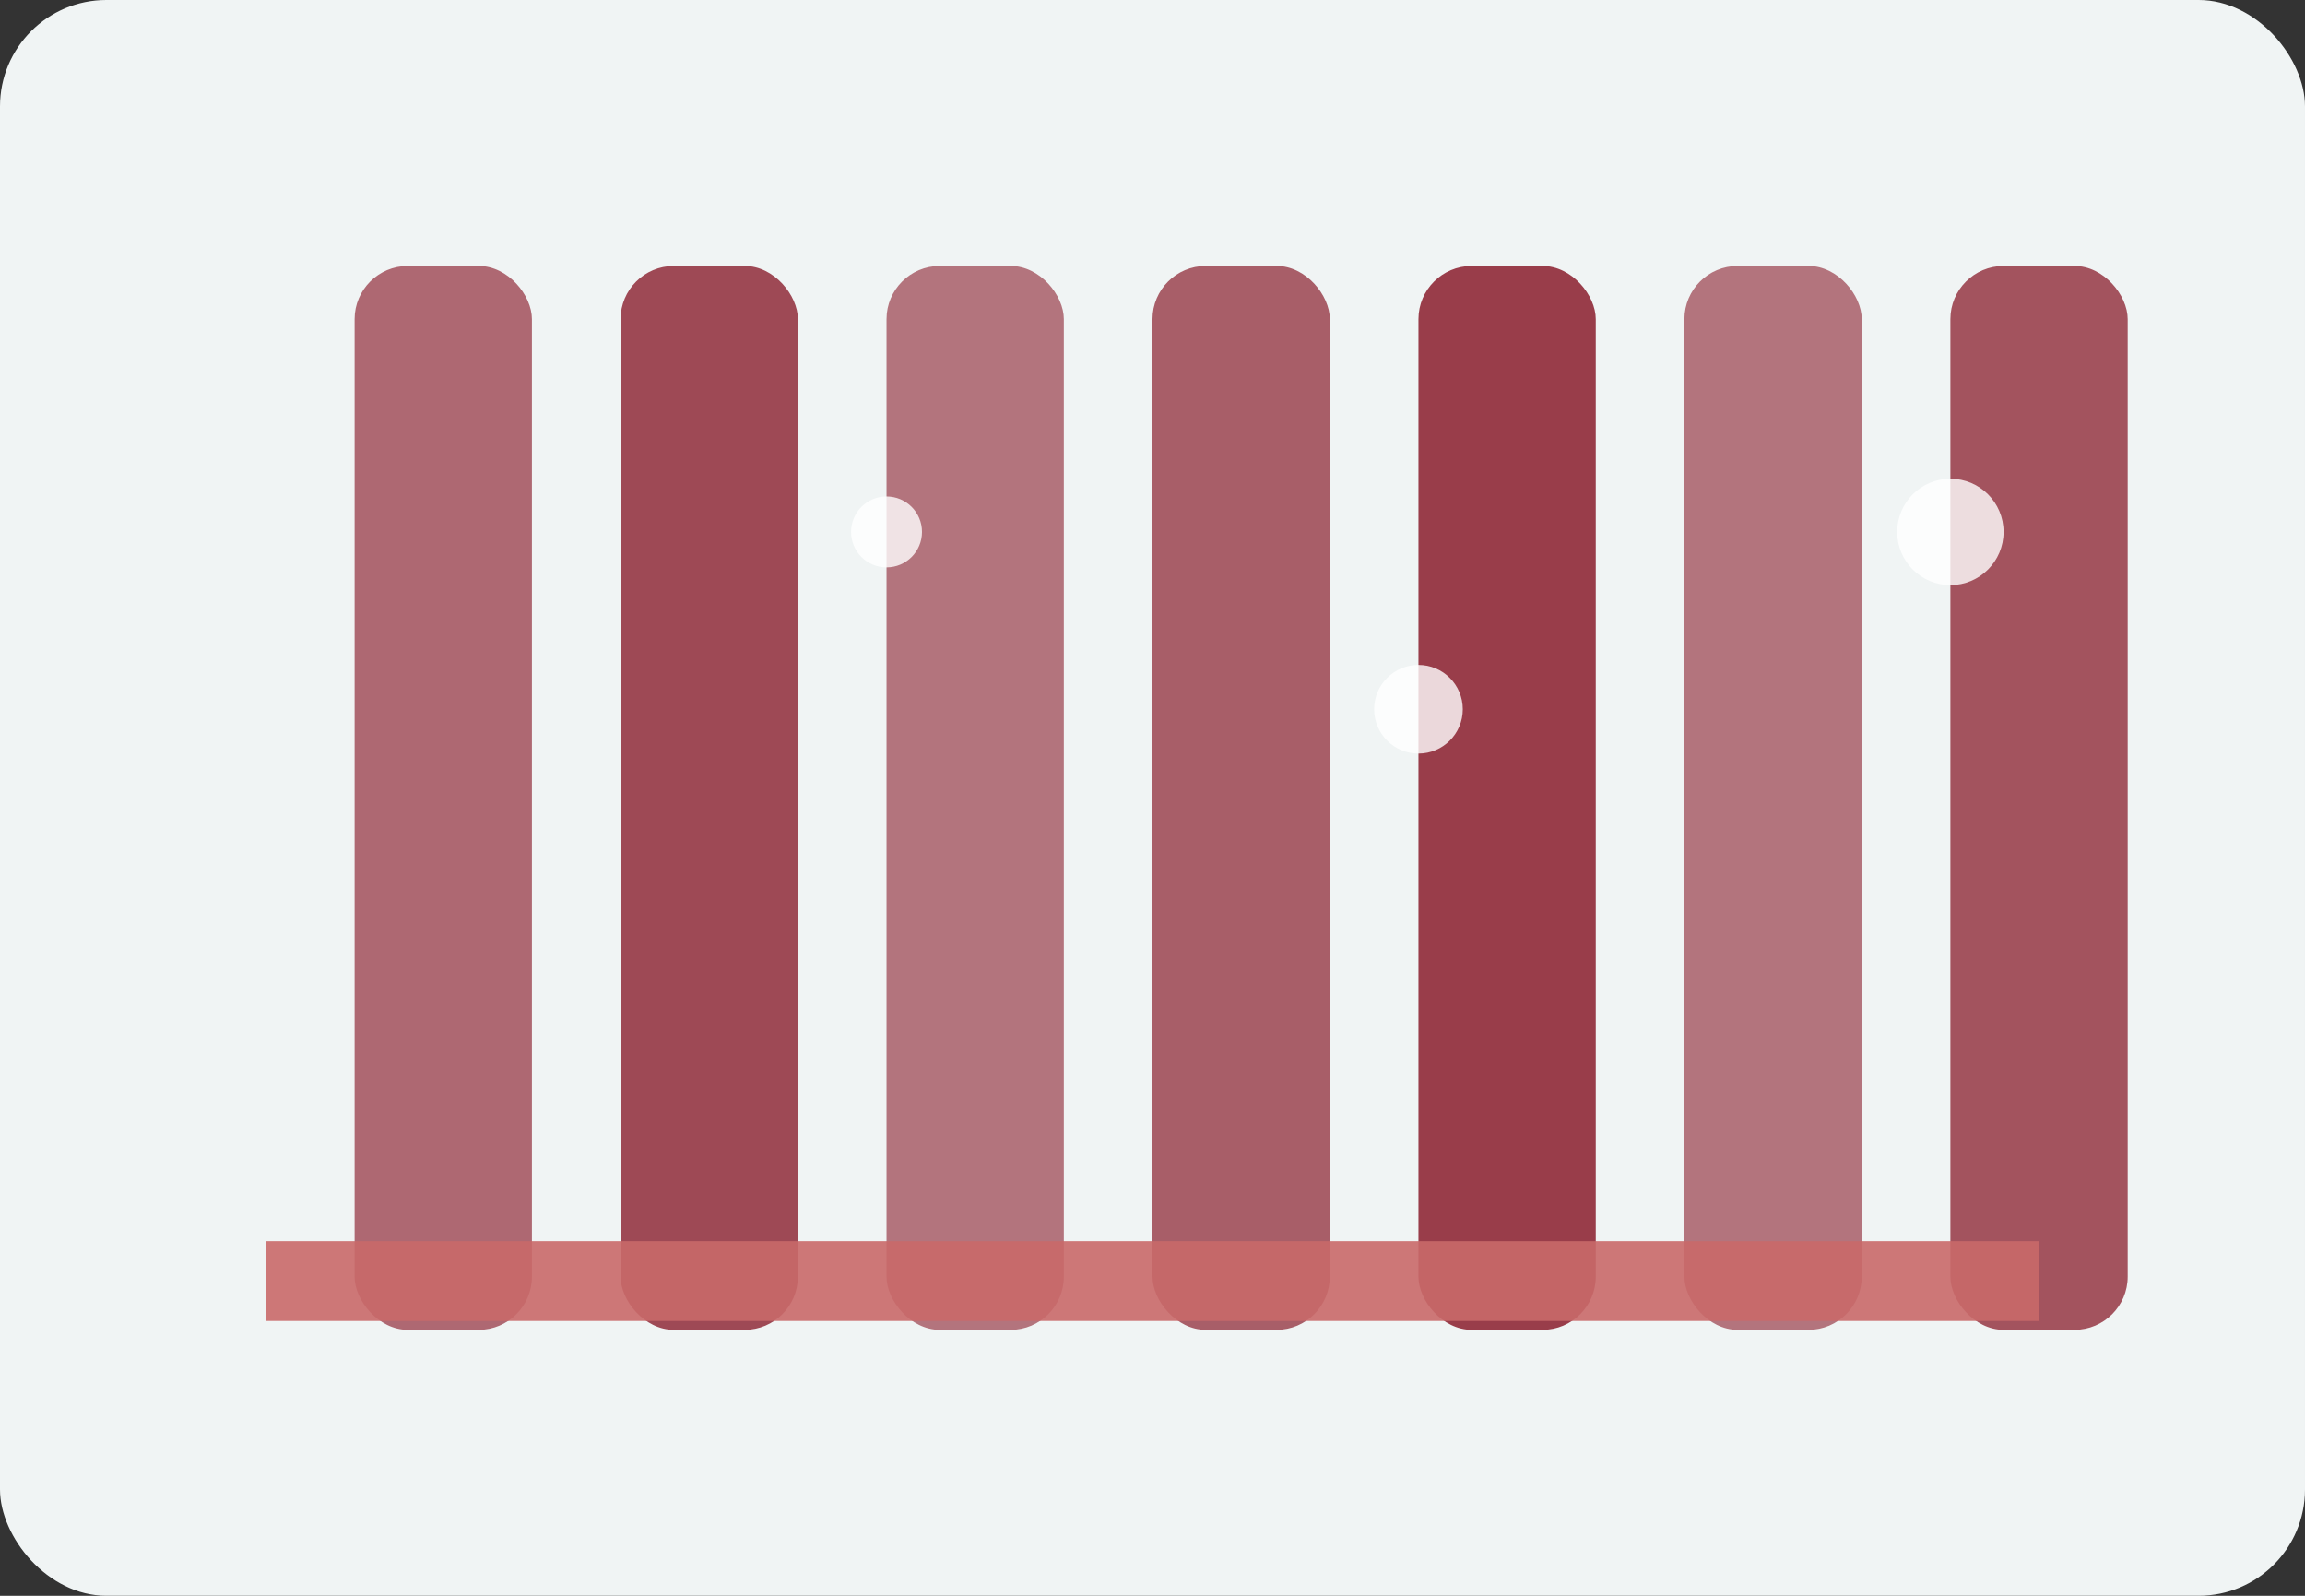 <svg xmlns="http://www.w3.org/2000/svg" viewBox="0 0 520 360" role="img" aria-label="총원우회 자료실 서가">
  <rect x="0" y="0" width="520" height="360" fill="#333333" stroke="none"/>
  <rect width="520" height="360" rx="24" fill="#f0f4f4"/>
  <g fill="#8a1e2d">
    <rect x="80" y="60" width="40" height="240" rx="12" opacity="0.65"/>
    <rect x="140" y="60" width="40" height="240" rx="12" opacity="0.8"/>
    <rect x="200" y="60" width="40" height="240" rx="12" opacity="0.6"/>
    <rect x="260" y="60" width="40" height="240" rx="12" opacity="0.7"/>
    <rect x="320" y="60" width="40" height="240" rx="12" opacity="0.85"/>
    <rect x="380" y="60" width="40" height="240" rx="12" opacity="0.6"/>
    <rect x="440" y="60" width="40" height="240" rx="12" opacity="0.75"/>
  </g>
  <rect x="60" y="280" width="400" height="18" fill="#c96a6a" opacity="0.9"/>
  <circle cx="440" cy="120" r="12" fill="#ffffff" opacity="0.8"/>
  <circle cx="320" cy="160" r="10" fill="#ffffff" opacity="0.8"/>
  <circle cx="200" cy="120" r="8" fill="#ffffff" opacity="0.8"/>
</svg>
